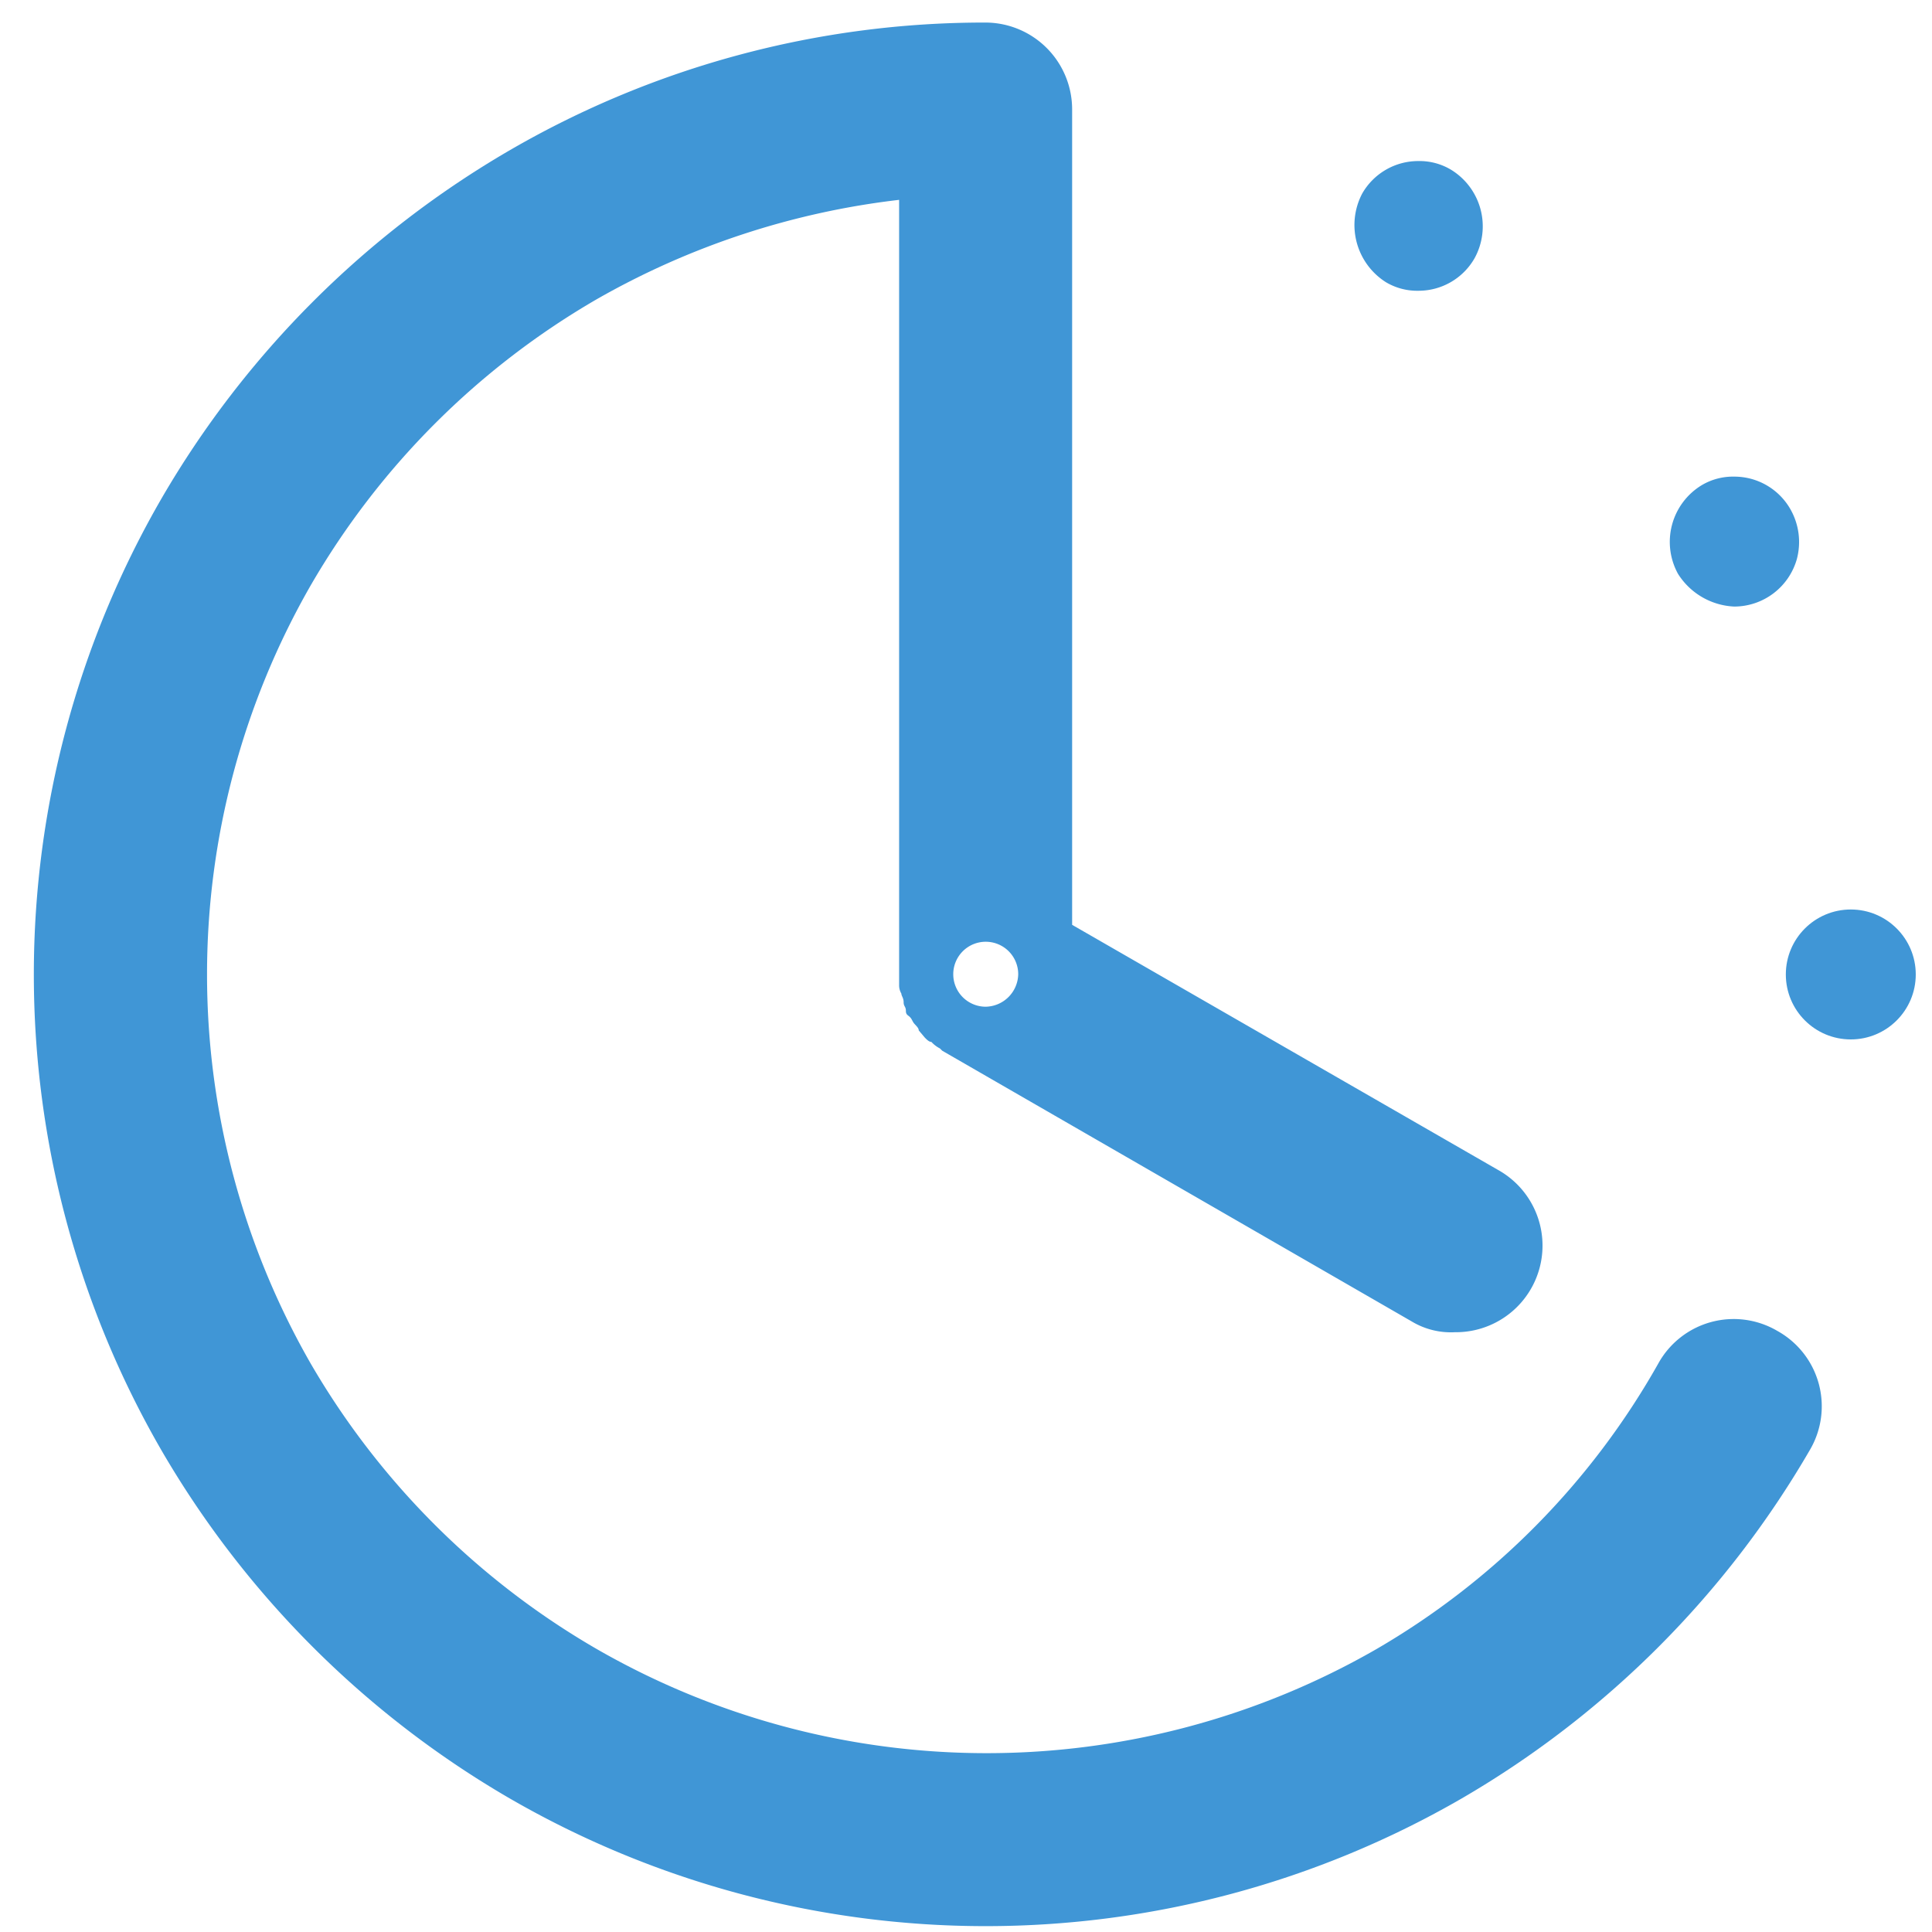 <svg id="Layer_1" data-name="Layer 1" xmlns="http://www.w3.org/2000/svg" viewBox="0 0 85.65 85.65"><defs><style>.cls-1{fill:#4096D6;}</style></defs><title>Iconos_pantalla_apis</title><path class="cls-1" d="M78.79,59a3.82,3.82,0,0,0-5.27,1.44A33.86,33.86,0,0,1,61,73.12a34.67,34.67,0,0,1-34.52,0A34.83,34.83,0,0,1,13.78,60.46a34.67,34.67,0,0,1,0-34.52h0A34.83,34.83,0,0,1,26.43,13.28,35.2,35.2,0,0,1,39.86,8.86V43.67a.72.72,0,0,0,.1.38c0,.1.1.19.1.38s.1.19.1.38.1.19.19.29.1.19.19.29.19.19.19.29L41,46c.1.1.19.19.29.19a1.32,1.32,0,0,0,.38.29l.1.1,20.81,12a3.37,3.37,0,0,0,1.92.48,3.84,3.84,0,0,0,1.92-7.19L47.53,41V4.84A3.85,3.85,0,0,0,43.7,1,41.92,41.92,0,0,0,22.6,6.66,42.56,42.56,0,0,0,7.16,22.1h0a42.16,42.16,0,0,0,0,42.2A42.56,42.56,0,0,0,22.6,79.73a42.16,42.16,0,0,0,42.2,0A42.56,42.56,0,0,0,80.23,64.29,3.82,3.82,0,0,0,78.79,59ZM43.7,44.63a1.44,1.44,0,1,1,1.44-1.44A1.47,1.47,0,0,1,43.7,44.63Z"/><path class="cls-1" d="M61.44,12.51a2.71,2.71,0,0,0,1.44.38,2.86,2.86,0,0,0,2.49-1.44,2.94,2.94,0,0,0-1.05-3.93,2.71,2.71,0,0,0-1.44-.38h0a2.86,2.86,0,0,0-2.49,1.44A3,3,0,0,0,61.44,12.51Z"/><path class="cls-1" d="M76.88,26.89a2.89,2.89,0,0,0,2.78-2.11,2.94,2.94,0,0,0-.29-2.21,2.86,2.86,0,0,0-2.49-1.44h0a2.71,2.71,0,0,0-1.44.38,2.94,2.94,0,0,0-1.05,3.93A3.11,3.11,0,0,0,76.88,26.89Z"/><circle class="cls-1" cx="82.05" cy="43.2" r="2.88"/></svg>